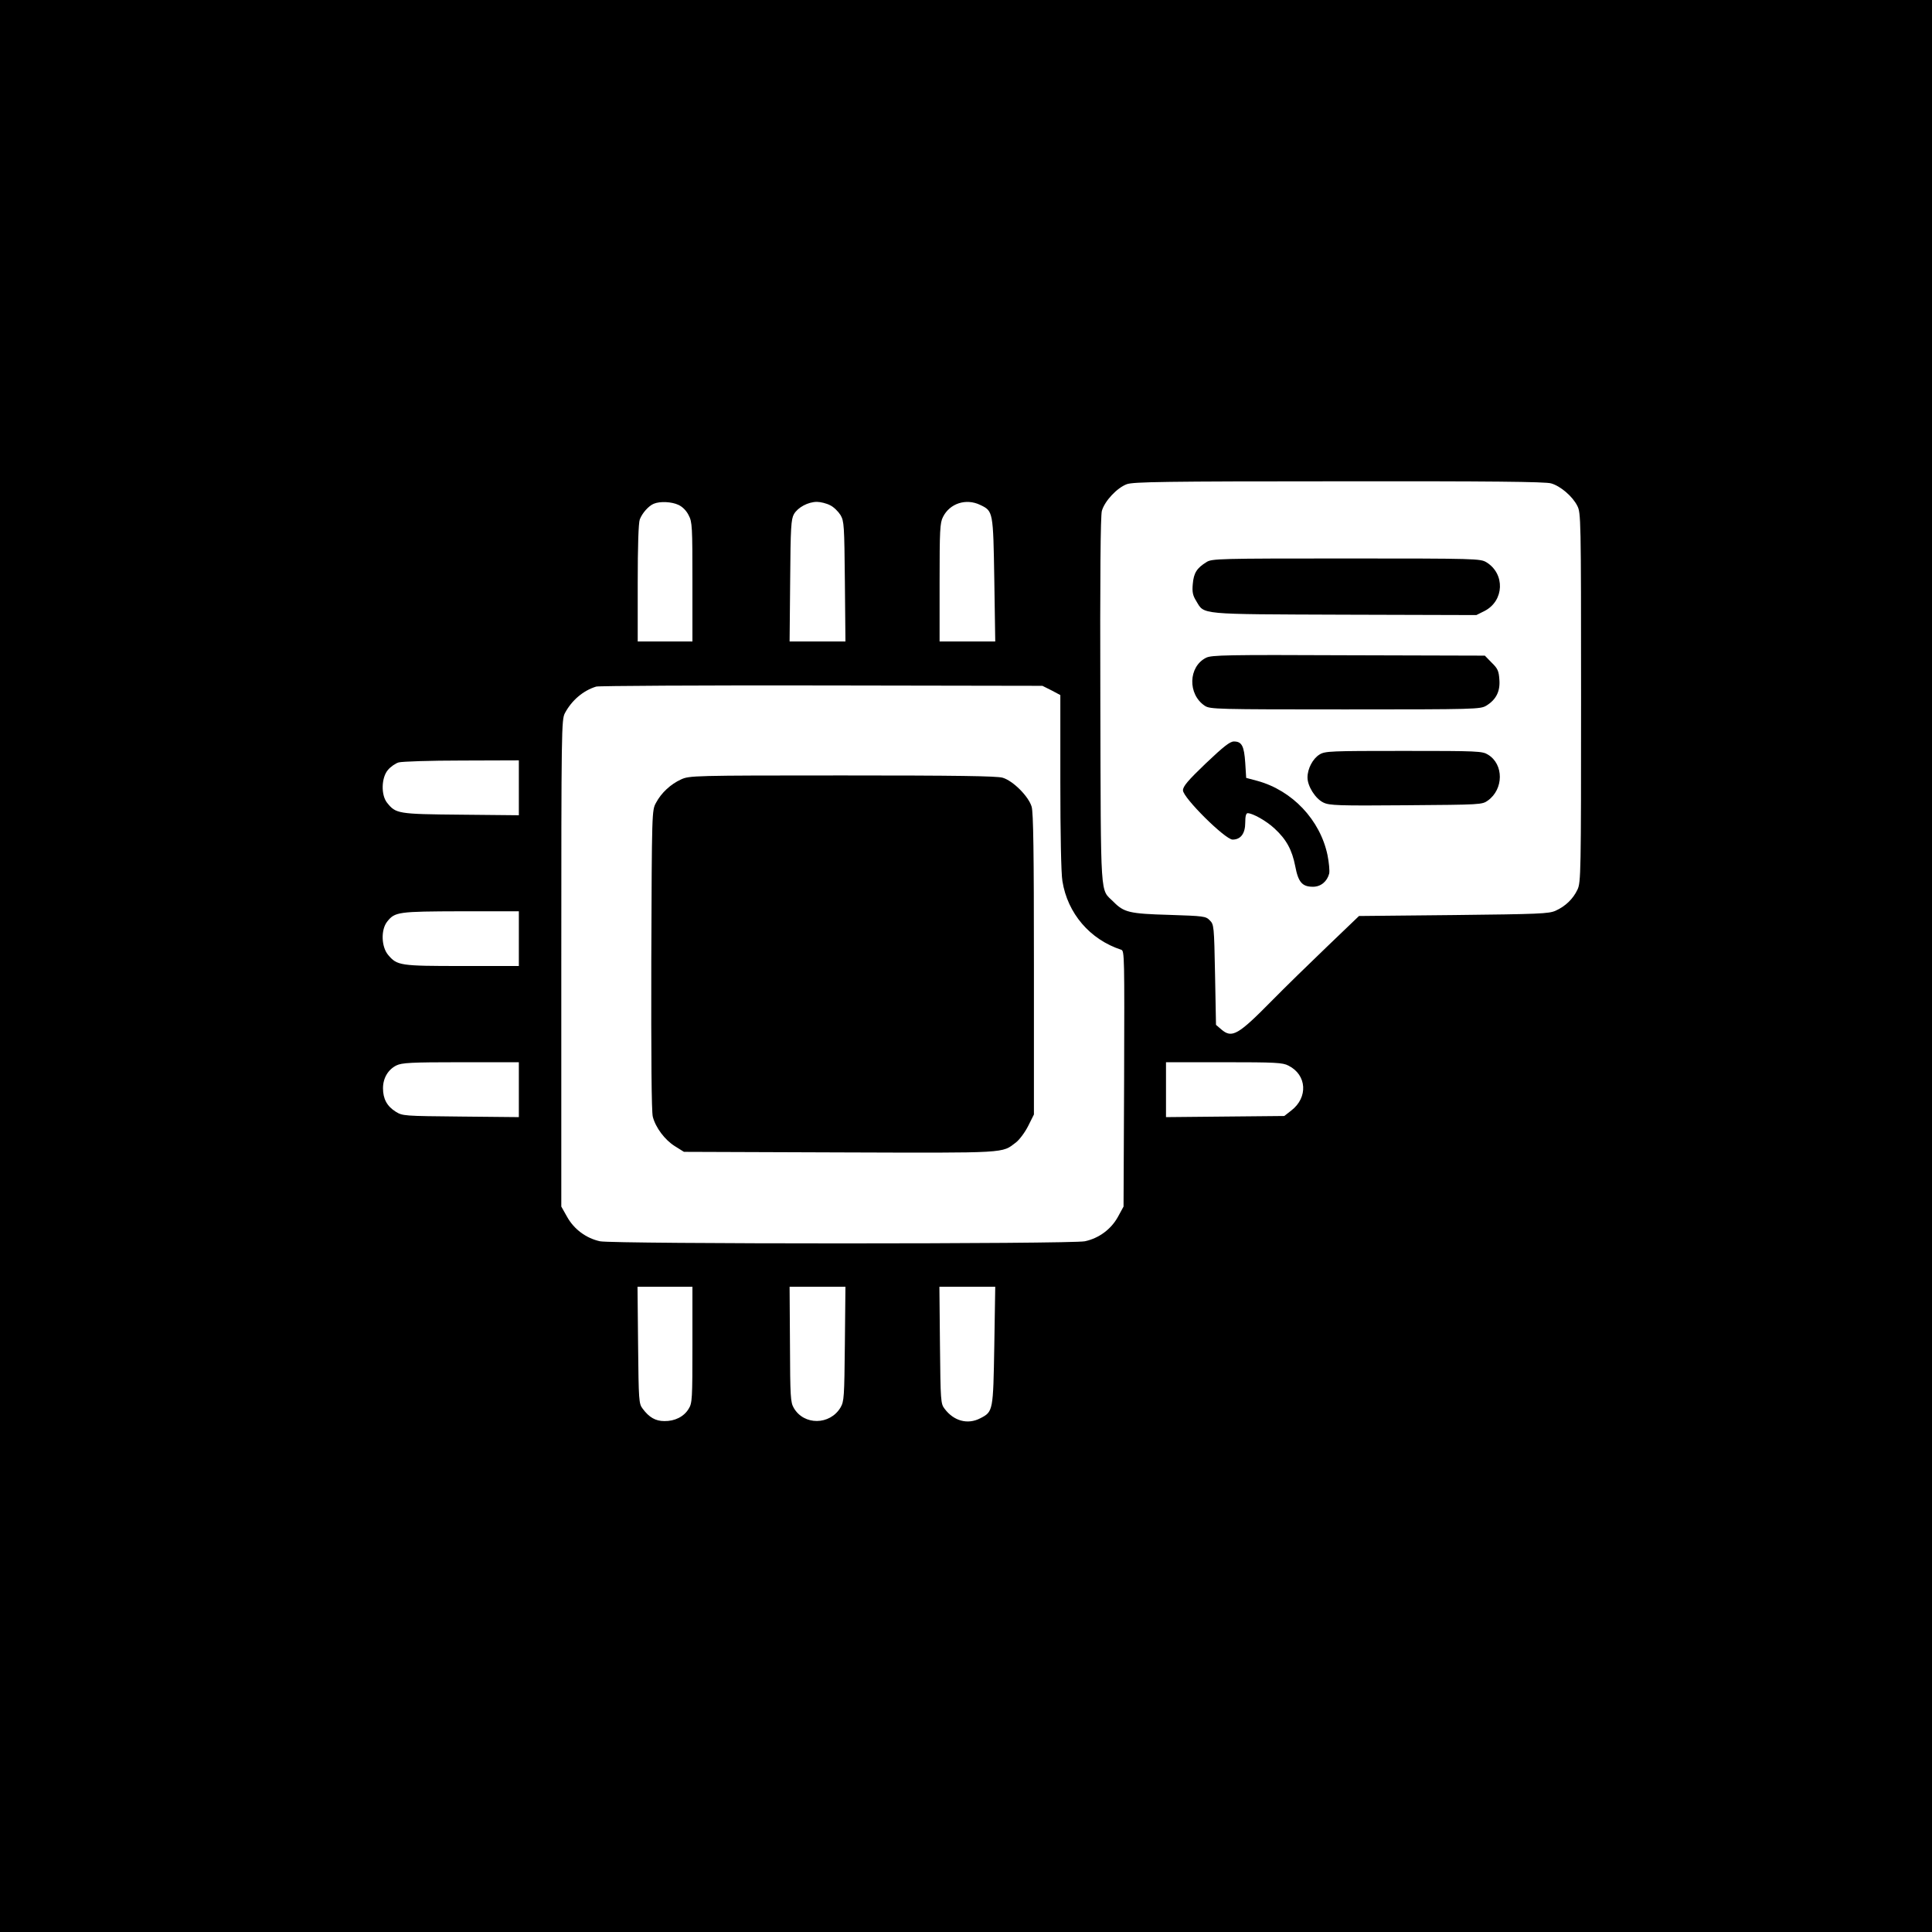 <?xml version="1.0" standalone="no"?>
<!DOCTYPE svg PUBLIC "-//W3C//DTD SVG 20010904//EN"
 "http://www.w3.org/TR/2001/REC-SVG-20010904/DTD/svg10.dtd">
<svg version="1.0" xmlns="http://www.w3.org/2000/svg"
 width="1024pt" height="1024pt" viewBox="0 0 1024 1024"
 preserveAspectRatio="xMidYMid meet">

<g transform="translate(0,1024) scale(0.1,-0.1)"
fill="#000000" stroke="none">
<path d="M0 5120 l0 -5120 5120 0 5120 0 0 5120 0 5120 -5120 0 -5120 0 0
-5120z m8221 2558 c50 -14 114 -69 139 -119 19 -37 20 -63 20 -1016 0 -931 -1
-980 -19 -1018 -23 -49 -63 -88 -116 -112 -36 -16 -86 -18 -541 -23 l-501 -5
-169 -162 c-93 -89 -223 -216 -289 -283 -183 -186 -215 -205 -272 -156 l-28
24 -5 266 c-5 260 -6 266 -28 288 -21 22 -32 23 -215 29 -211 6 -240 13 -296
70 -71 71 -66 -12 -69 1062 -2 671 1 981 8 1009 15 53 81 123 133 142 36 12
196 15 1126 15 795 1 1094 -2 1122 -11z m-4625 -114 c22 -10 43 -32 54 -55 19
-35 20 -61 20 -354 l0 -315 -145 0 -145 0 0 309 c0 195 4 320 11 338 13 34 47
72 74 83 33 14 95 11 131 -6z m804 -2 c19 -9 43 -33 55 -52 19 -33 20 -54 23
-352 l3 -318 -148 0 -148 0 3 322 c2 285 5 326 20 353 21 36 75 65 122 65 19
0 51 -8 70 -18z m795 2 c69 -33 69 -33 75 -397 l5 -327 -147 0 -148 0 0 313
c0 277 2 316 18 347 36 72 122 100 197 64z m378 -983 l47 -25 0 -460 c0 -269
4 -488 11 -526 27 -171 146 -310 312 -364 17 -5 17 -41 15 -683 l-3 -678 -30
-55 c-36 -65 -100 -113 -175 -129 -71 -15 -2499 -15 -2570 0 -73 16 -137 63
-174 129 l-31 55 0 1290 c0 1239 1 1291 19 1325 36 68 97 120 166 141 14 4
552 7 1195 6 l1170 -2 48 -24z m-2823 -517 l0 -145 -307 3 c-336 3 -345 5
-392 64 -32 41 -30 132 5 173 14 17 40 35 57 40 18 5 168 10 335 10 l302 1 0
-146z m0 -799 l0 -145 -300 0 c-330 0 -345 2 -393 59 -36 43 -39 133 -5 176
41 52 58 54 391 55 l307 0 0 -145z m0 -801 l0 -145 -307 3 c-303 3 -309 3
-346 26 -46 29 -67 68 -67 124 0 54 27 99 71 121 29 14 75 17 342 17 l307 0 0
-146z m4079 128 c98 -49 105 -169 15 -238 l-37 -29 -314 -3 -313 -3 0 145 0
146 308 0 c272 0 311 -2 341 -18z m-3159 -1479 c0 -288 -1 -310 -20 -340 -25
-42 -74 -66 -129 -65 -47 0 -81 20 -115 66 -20 26 -21 42 -24 337 l-3 309 146
0 145 0 0 -307z m808 5 c-3 -284 -4 -305 -23 -338 -56 -94 -194 -96 -248 -2
-17 29 -19 59 -20 337 l-2 305 148 0 148 0 -3 -302z m792 -10 c-6 -347 -6
-350 -74 -385 -67 -35 -141 -15 -190 51 -20 26 -21 42 -24 337 l-3 309 148 0
148 0 -5 -312z"/>
<path d="M6395 7261 c-52 -32 -68 -58 -73 -116 -4 -43 0 -61 18 -90 45 -74 4
-70 785 -73 l700 -2 44 22 c104 54 109 197 9 258 -32 19 -52 20 -743 20 -674
0 -712 -1 -740 -19z"/>
<path d="M6393 6754 c-95 -47 -99 -194 -7 -255 28 -18 60 -19 744 -19 696 0
716 1 748 20 52 32 74 76 69 138 -3 46 -9 59 -41 90 l-36 37 -723 2 c-647 3
-725 1 -754 -13z"/>
<path d="M6391 6194 c-96 -92 -121 -122 -121 -143 0 -39 224 -261 263 -261 43
0 67 32 67 90 0 33 4 50 13 50 28 -1 99 -41 142 -81 63 -58 93 -113 110 -200
16 -85 37 -109 94 -109 42 0 75 28 86 70 3 14 -1 58 -9 98 -39 186 -186 342
-371 393 l-60 16 -5 80 c-6 89 -18 113 -60 113 -21 0 -54 -26 -149 -116z"/>
<path d="M6994 6241 c-36 -22 -64 -75 -64 -122 0 -46 42 -113 85 -133 31 -15
78 -17 437 -14 399 3 403 3 434 25 84 60 85 192 1 243 -30 19 -53 20 -447 20
-388 0 -417 -1 -446 -19z"/>
<path d="M3610 6109 c-55 -25 -105 -71 -133 -124 -22 -40 -22 -42 -25 -833 -1
-512 1 -806 8 -831 15 -58 64 -123 117 -156 l48 -30 827 -3 c901 -3 856 -5
933 53 19 15 48 54 65 88 l30 60 0 795 c0 595 -3 805 -12 836 -16 55 -99 138
-154 154 -31 9 -244 12 -850 12 -792 0 -810 -1 -854 -21z"/>
</g>
</svg>
